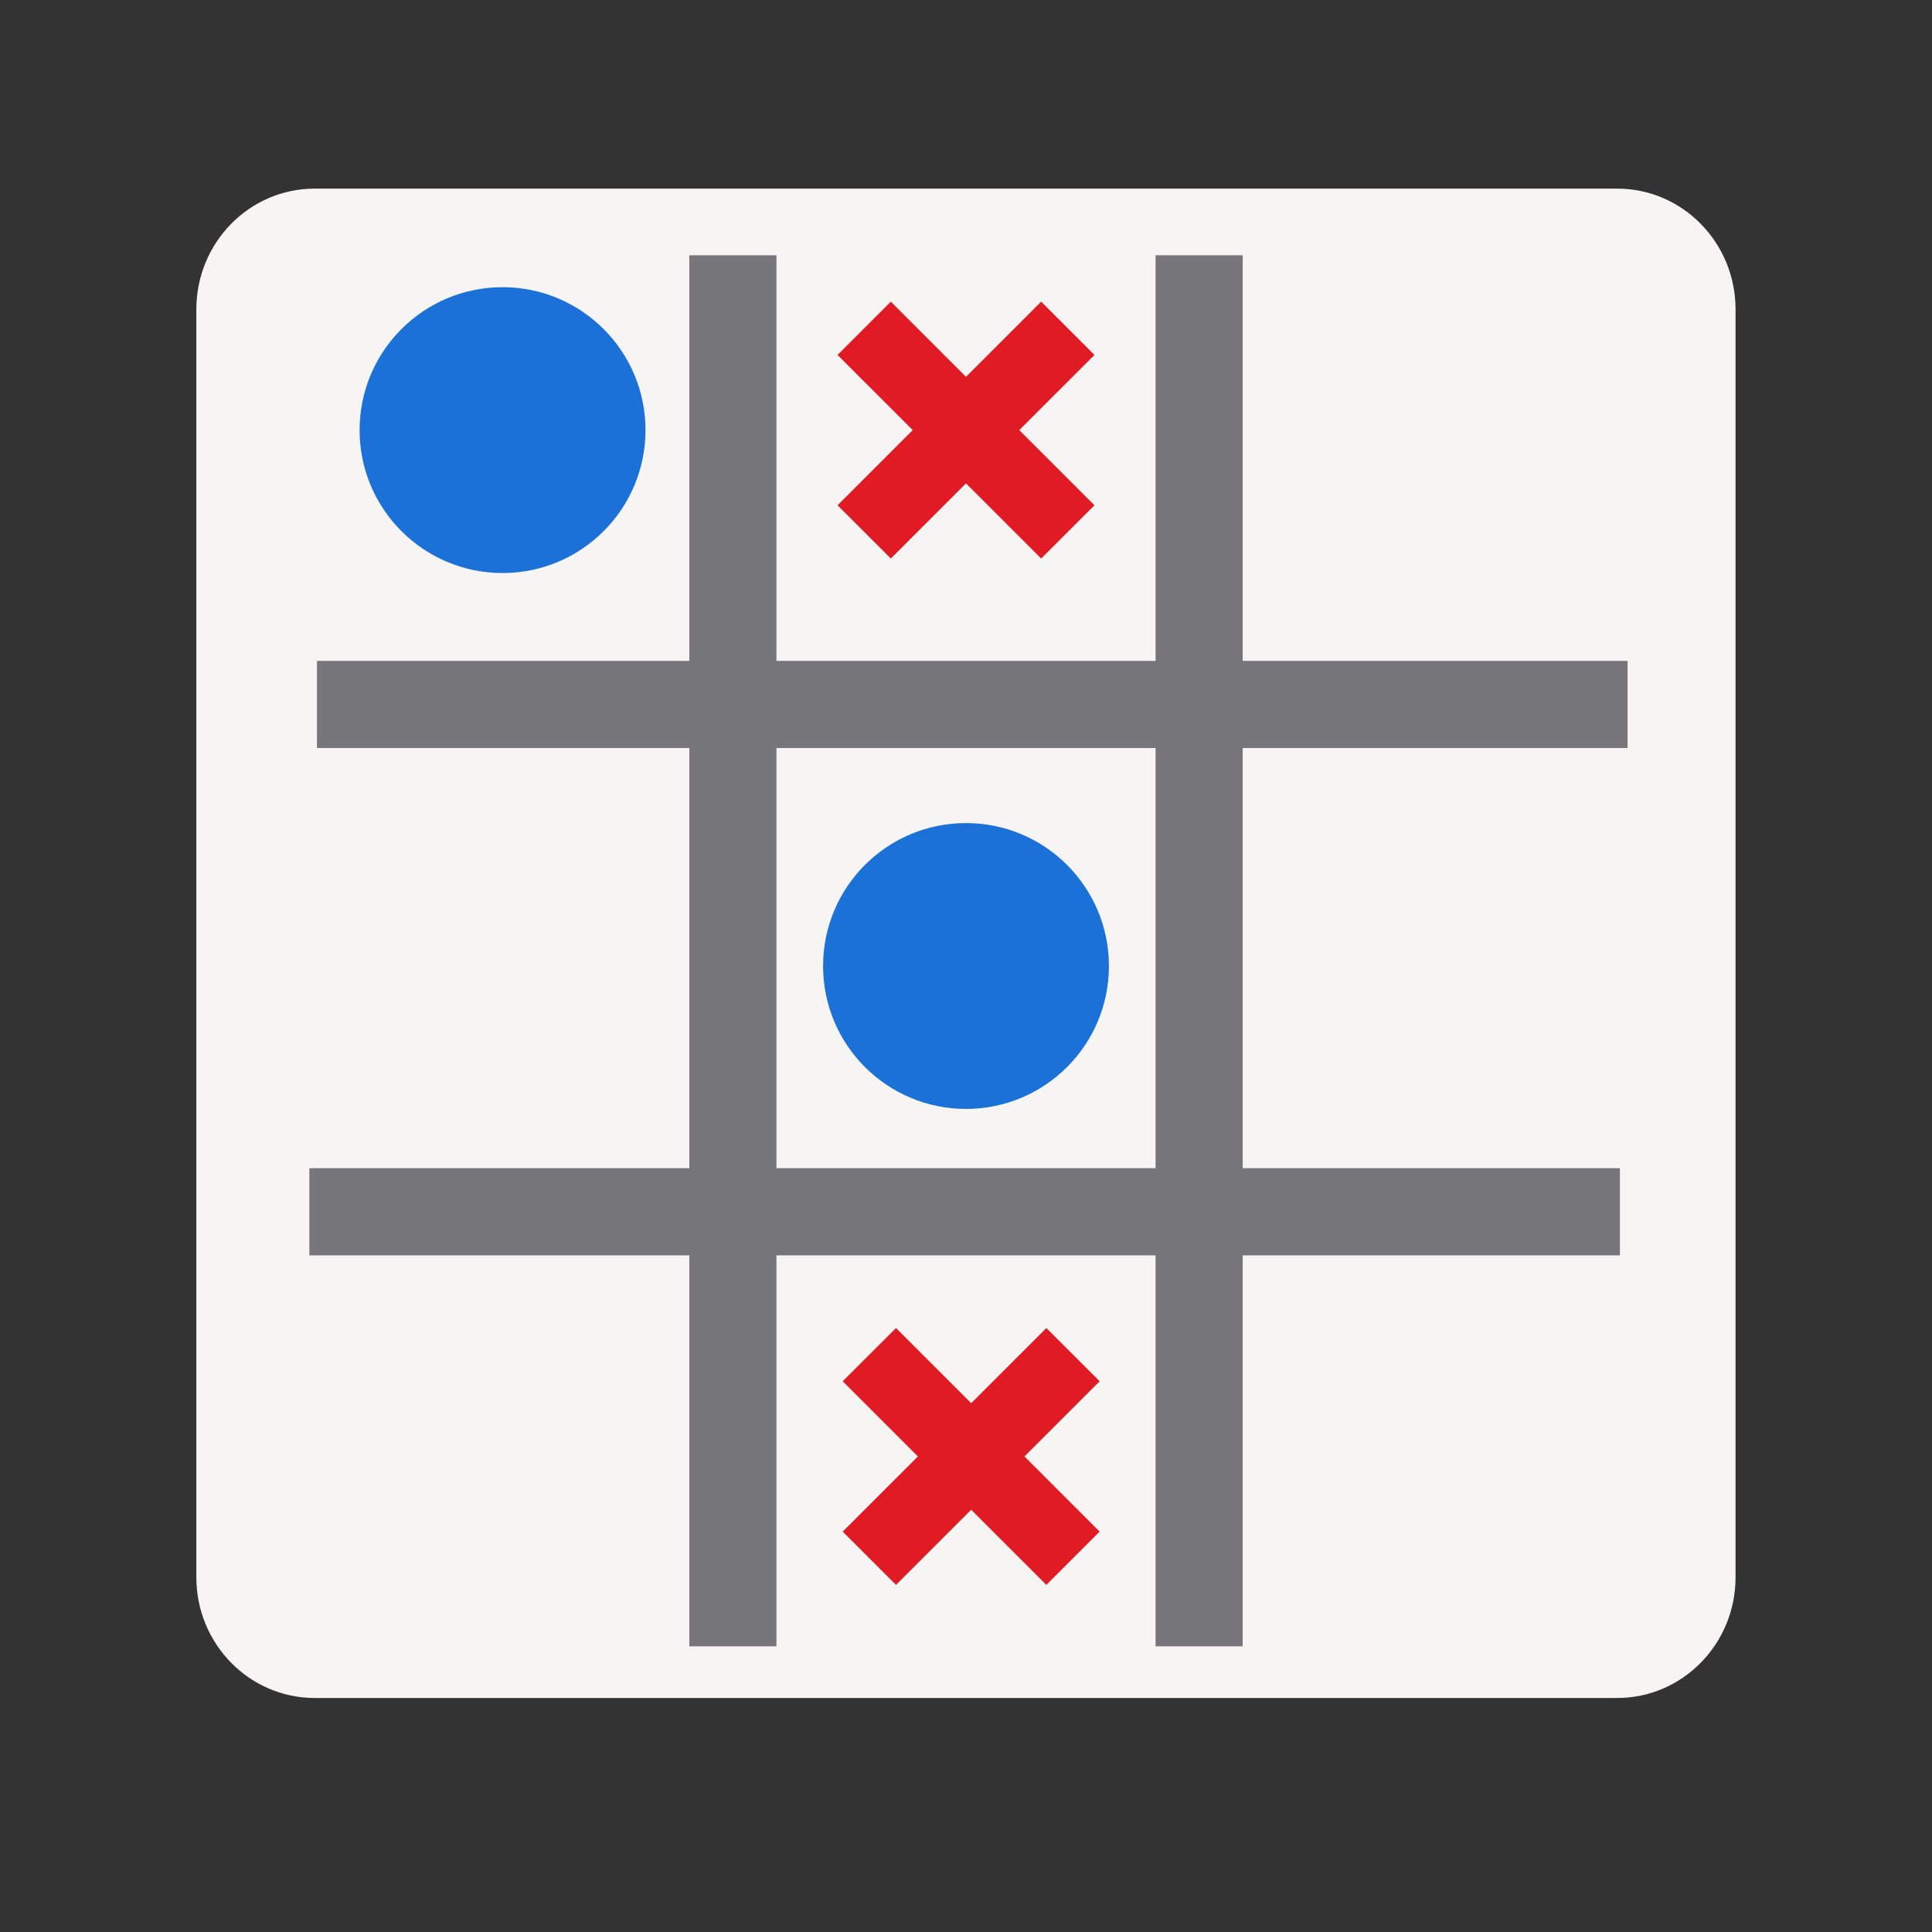 <?xml version="1.0" encoding="UTF-8"?>
<svg height="128px" viewBox="0 0 128 128" width="128px" xmlns="http://www.w3.org/2000/svg">
    <rect x="0" y="0" width="128" height="128" fill="#333333" stroke="none"/>
    <path d="m 20.852 12.496 h 86.289 c 4.332 0 7.844 3.582 7.844 8 v 84 c 0 4.418 -3.512 8 -7.844 8 h -86.289 c -4.332 0 -7.844 -3.582 -7.844 -8 v -84 c 0 -4.418 3.512 -8 7.844 -8 z m 0 0" fill="#f6f5f4"/>
    <path d="m 72.512 23.516 l -13.492 13.488 l -3.531 -3.527 l 13.492 -13.492 z m 0 0" fill="#e01b24"/>
    <path d="m 55.488 23.516 l 13.492 13.488 l 3.531 -3.527 l -13.492 -13.492 z m 0 0" fill="#e01b24"/>
    <path d="m 73.469 64 c 0 5.23 -4.238 9.469 -9.469 9.469 s -9.469 -4.238 -9.469 -9.469 s 4.238 -9.469 9.469 -9.469 s 9.469 4.238 9.469 9.469 z m 0 0" fill="#1c71d8"/>
    <g fill="#77767b">
        <path d="m 76.559 16.914 h 5.773 v 92.16 h -5.773 z m 0 0"/>
        <path d="m 45.668 16.914 h 5.773 v 92.16 h -5.773 z m 0 0"/>
        <path d="m 21 49.559 v -5.773 h 86.832 v 5.773 z m 0 0"/>
        <path d="m 20.496 83.172 v -5.777 h 86.828 v 5.777 z m 0 0"/>
    </g>
    <path d="m 42.766 28.496 c 0 5.23 -4.242 9.469 -9.469 9.469 c -5.23 0 -9.473 -4.238 -9.473 -9.469 c 0 -5.23 4.242 -9.469 9.473 -9.469 c 5.227 0 9.469 4.238 9.469 9.469 z m 0 0" fill="#1c71d8" fill-rule="evenodd"/>
    <path d="m 72.855 91.512 l -13.492 13.492 l -3.531 -3.531 l 13.492 -13.488 z m 0 0" fill="#e01b24"/>
    <path d="m 55.832 91.512 l 13.492 13.492 l 3.531 -3.531 l -13.492 -13.488 z m 0 0" fill="#e01b24"/>
</svg>
